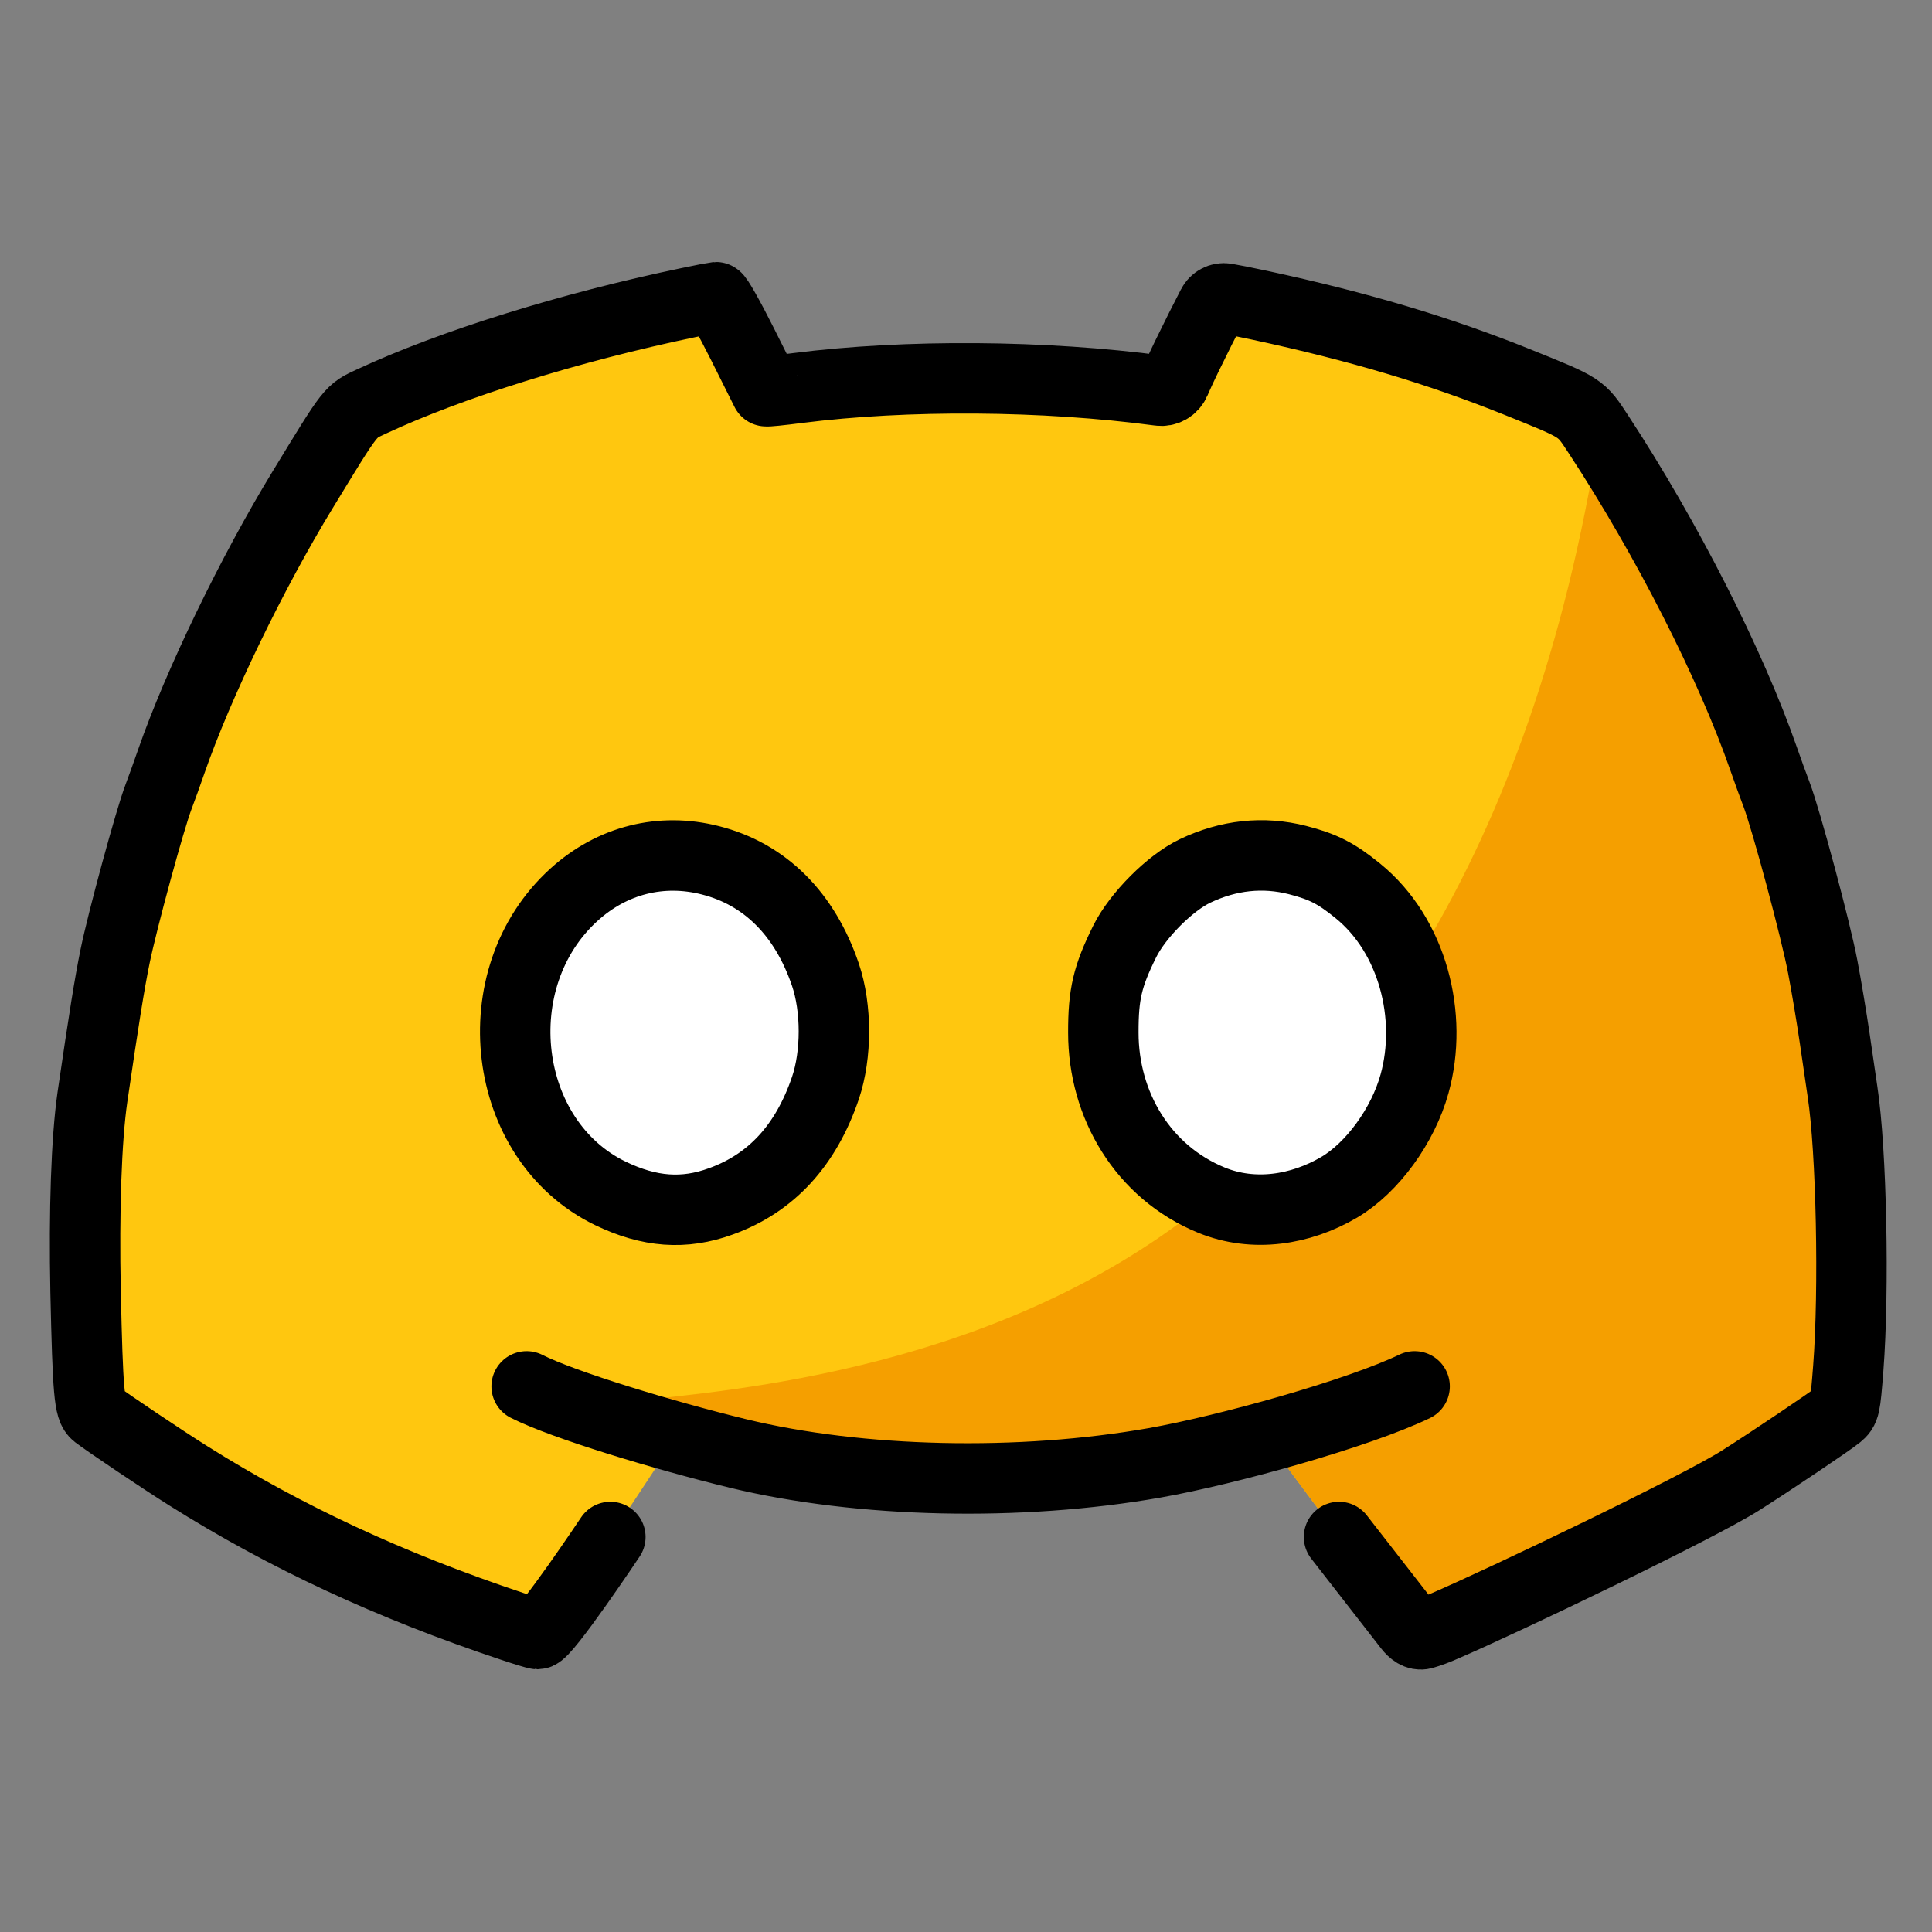 <svg width="24" height="24" viewBox="0 0 24 24" fill="none" xmlns="http://www.w3.org/2000/svg">
<rect x="0" y="0" width="24" height="24" fill="#808080" stroke="none"/>
<path fill-rule="evenodd" clip-rule="evenodd" d="M8.825 10.687C9.502 10.86 9.998 11.353 10.254 12.109C10.394 12.522 10.394 13.102 10.254 13.515C10.011 14.23 9.581 14.698 8.958 14.924C8.497 15.091 8.068 15.06 7.581 14.823C6.227 14.167 5.983 12.151 7.133 11.112C7.606 10.684 8.215 10.531 8.825 10.687ZM16.12 10.685C16.438 10.766 16.6 10.849 16.869 11.067C17.551 11.621 17.805 12.626 17.573 13.463C17.429 13.984 17.046 14.509 16.635 14.75C16.157 15.03 15.575 15.123 15.051 14.909C14.197 14.56 13.706 13.726 13.706 12.828C13.706 12.349 13.758 12.129 13.972 11.696C14.134 11.37 14.535 10.969 14.846 10.82C15.263 10.621 15.693 10.576 16.12 10.685Z" fill="white"/>
<path fill-rule="evenodd" clip-rule="evenodd" d="M8.548 3.758C7.076 4.065 5.608 4.523 4.618 4.984C4.554 5.014 4.507 5.035 4.464 5.063C4.324 5.151 4.23 5.312 3.761 6.08C3.131 7.112 2.462 8.496 2.129 9.453C2.078 9.6 2.006 9.801 1.968 9.9C1.863 10.175 1.519 11.437 1.429 11.88C1.36 12.219 1.291 12.65 1.149 13.627C1.073 14.146 1.041 15.045 1.064 16.047C1.091 17.295 1.109 17.498 1.198 17.566C1.335 17.671 2.031 18.138 2.339 18.331C3.549 19.093 4.849 19.697 6.362 20.202C6.519 20.254 6.662 20.297 6.678 20.297C6.774 20.297 7.542 19.15 7.58 19.093L7.584 19.088L8.399 17.852C8.665 17.927 8.928 17.996 9.17 18.055C10.684 18.422 12.668 18.466 14.343 18.17C14.804 18.084 15.26 17.977 15.712 17.852L16.634 19.091L17.573 20.297C17.573 20.297 17.573 20.329 17.936 20.202C18.695 19.875 21.088 18.728 21.629 18.385C21.988 18.157 22.741 17.651 22.831 17.576C22.918 17.504 22.922 17.485 22.96 16.995C23.036 16.021 23 14.292 22.889 13.562C22.856 13.339 22.823 13.115 22.791 12.892C22.747 12.597 22.698 12.302 22.644 12.009C22.559 11.561 22.187 10.173 22.069 9.868C22.031 9.769 21.959 9.57 21.909 9.426C21.501 8.253 20.706 6.692 19.86 5.399C19.784 5.283 19.736 5.207 19.675 5.146C19.556 5.027 19.384 4.96 18.846 4.743C17.875 4.352 16.879 4.055 15.653 3.791C15.482 3.754 15.29 3.716 15.227 3.706C15.194 3.701 15.16 3.706 15.13 3.722C15.1 3.737 15.075 3.762 15.06 3.792L14.909 4.089C14.81 4.284 14.715 4.481 14.624 4.679L14.598 4.74C14.581 4.777 14.553 4.808 14.518 4.828C14.483 4.848 14.442 4.856 14.402 4.85C12.97 4.659 11.258 4.647 9.911 4.819C9.697 4.846 9.52 4.864 9.517 4.858C9.514 4.853 9.381 4.588 9.221 4.268C9.061 3.949 8.915 3.689 8.895 3.69C8.875 3.692 8.719 3.722 8.548 3.758ZM10.255 12.107C9.997 11.35 9.502 10.858 8.825 10.685C8.216 10.529 7.606 10.682 7.133 11.11C5.984 12.149 6.227 14.165 7.582 14.822C8.068 15.058 8.497 15.089 8.958 14.922C9.581 14.696 10.012 14.228 10.255 13.513C10.395 13.1 10.395 12.52 10.255 12.107ZM16.869 11.065C16.6 10.846 16.437 10.764 16.12 10.683C15.692 10.573 15.263 10.619 14.846 10.818C14.534 10.967 14.133 11.368 13.972 11.694C13.757 12.127 13.706 12.347 13.706 12.826C13.706 13.725 14.197 14.558 15.051 14.907C15.574 15.121 16.157 15.028 16.634 14.748C17.046 14.508 17.428 13.983 17.573 13.462C17.805 12.624 17.551 11.619 16.869 11.065Z" fill="#FFC70F"/>
<path d="M7.837 17.687C8.103 17.762 8.929 17.997 9.171 18.056C10.684 18.423 12.668 18.467 14.344 18.171C14.805 18.085 15.261 17.979 15.712 17.854L16.635 19.092L17.573 20.299C17.573 20.299 17.573 20.331 17.937 20.203C18.696 19.876 21.089 18.729 21.63 18.387C21.989 18.158 22.741 17.652 22.832 17.578C22.919 17.505 22.922 17.487 22.961 16.996C23.037 16.022 23.001 14.293 22.89 13.563C22.872 13.446 22.828 13.145 22.791 12.893C22.748 12.598 22.699 12.303 22.644 12.01C22.559 11.563 22.187 10.174 22.07 9.869C22.032 9.77 21.96 9.571 21.91 9.427C21.551 8.395 20.893 7.063 20.164 5.877C19.888 5.43 19.878 5.332 19.781 5.877C19.318 8.464 18.511 10.473 17.526 12.036C17.683 12.496 17.699 12.993 17.573 13.463C17.429 13.984 17.047 14.508 16.635 14.749C16.158 15.029 15.575 15.122 15.052 14.909L15.029 14.899C12.456 17.022 9.075 17.271 7.837 17.407C7.245 17.472 6.904 17.467 7.837 17.687Z" fill="#F59F00"/>
<path d="M7.582 19.093C7.582 19.093 6.777 20.299 6.678 20.299C6.661 20.299 6.519 20.256 6.362 20.203C4.848 19.698 3.549 19.094 2.339 18.333C2.031 18.14 1.335 17.673 1.197 17.567C1.109 17.5 1.091 17.297 1.063 16.049C1.042 15.046 1.073 14.148 1.148 13.629C1.291 12.652 1.36 12.22 1.429 11.882C1.519 11.439 1.863 10.177 1.968 9.902C2.006 9.803 2.078 9.602 2.129 9.455C2.462 8.498 3.131 7.114 3.761 6.082C4.375 5.075 4.346 5.113 4.618 4.986C5.608 4.525 7.076 4.067 8.548 3.76C8.718 3.724 8.875 3.694 8.894 3.692C8.914 3.691 9.061 3.951 9.221 4.27L9.516 4.86C9.519 4.866 9.697 4.848 9.911 4.82C11.258 4.649 12.969 4.661 14.401 4.852C14.442 4.858 14.483 4.85 14.518 4.83C14.553 4.81 14.581 4.779 14.597 4.742L14.624 4.681C14.669 4.576 14.798 4.311 14.909 4.09L15.06 3.794C15.075 3.764 15.1 3.739 15.13 3.724C15.16 3.708 15.194 3.703 15.227 3.708C15.29 3.718 15.482 3.756 15.653 3.793C16.879 4.057 17.875 4.354 18.846 4.745C19.66 5.073 19.635 5.058 19.86 5.401C20.707 6.693 21.5 8.255 21.909 9.428C21.959 9.572 22.031 9.77 22.069 9.869C22.186 10.175 22.559 11.563 22.643 12.011C22.688 12.245 22.754 12.642 22.791 12.894C22.827 13.145 22.871 13.447 22.889 13.564C23 14.293 23.035 16.022 22.96 16.997C22.922 17.487 22.917 17.506 22.831 17.578C22.741 17.653 21.988 18.159 21.628 18.387C21.088 18.73 18.695 19.876 17.936 20.203C17.852 20.241 17.766 20.273 17.678 20.299C17.608 20.317 17.548 20.267 17.503 20.21L16.634 19.093M6.542 17.222C6.998 17.453 8.248 17.832 9.17 18.056C10.683 18.423 12.668 18.467 14.343 18.172C15.253 18.011 16.875 17.558 17.573 17.222M8.825 10.687C9.502 10.859 9.997 11.352 10.254 12.109C10.394 12.522 10.394 13.101 10.254 13.515C10.011 14.23 9.58 14.698 8.957 14.923C8.497 15.091 8.068 15.059 7.581 14.824C6.227 14.167 5.983 12.151 7.133 11.112C7.606 10.684 8.215 10.531 8.825 10.687ZM16.119 10.684C16.437 10.766 16.599 10.848 16.868 11.067C17.55 11.621 17.804 12.626 17.572 13.463C17.428 13.984 17.045 14.509 16.634 14.75C16.156 15.03 15.574 15.123 15.05 14.909C14.197 14.56 13.706 13.726 13.706 12.828C13.705 12.349 13.757 12.129 13.971 11.696C14.133 11.37 14.534 10.968 14.846 10.819C15.262 10.621 15.692 10.575 16.119 10.684Z" stroke="black" stroke-width="0.875" stroke-linecap="round"/>
</svg>
